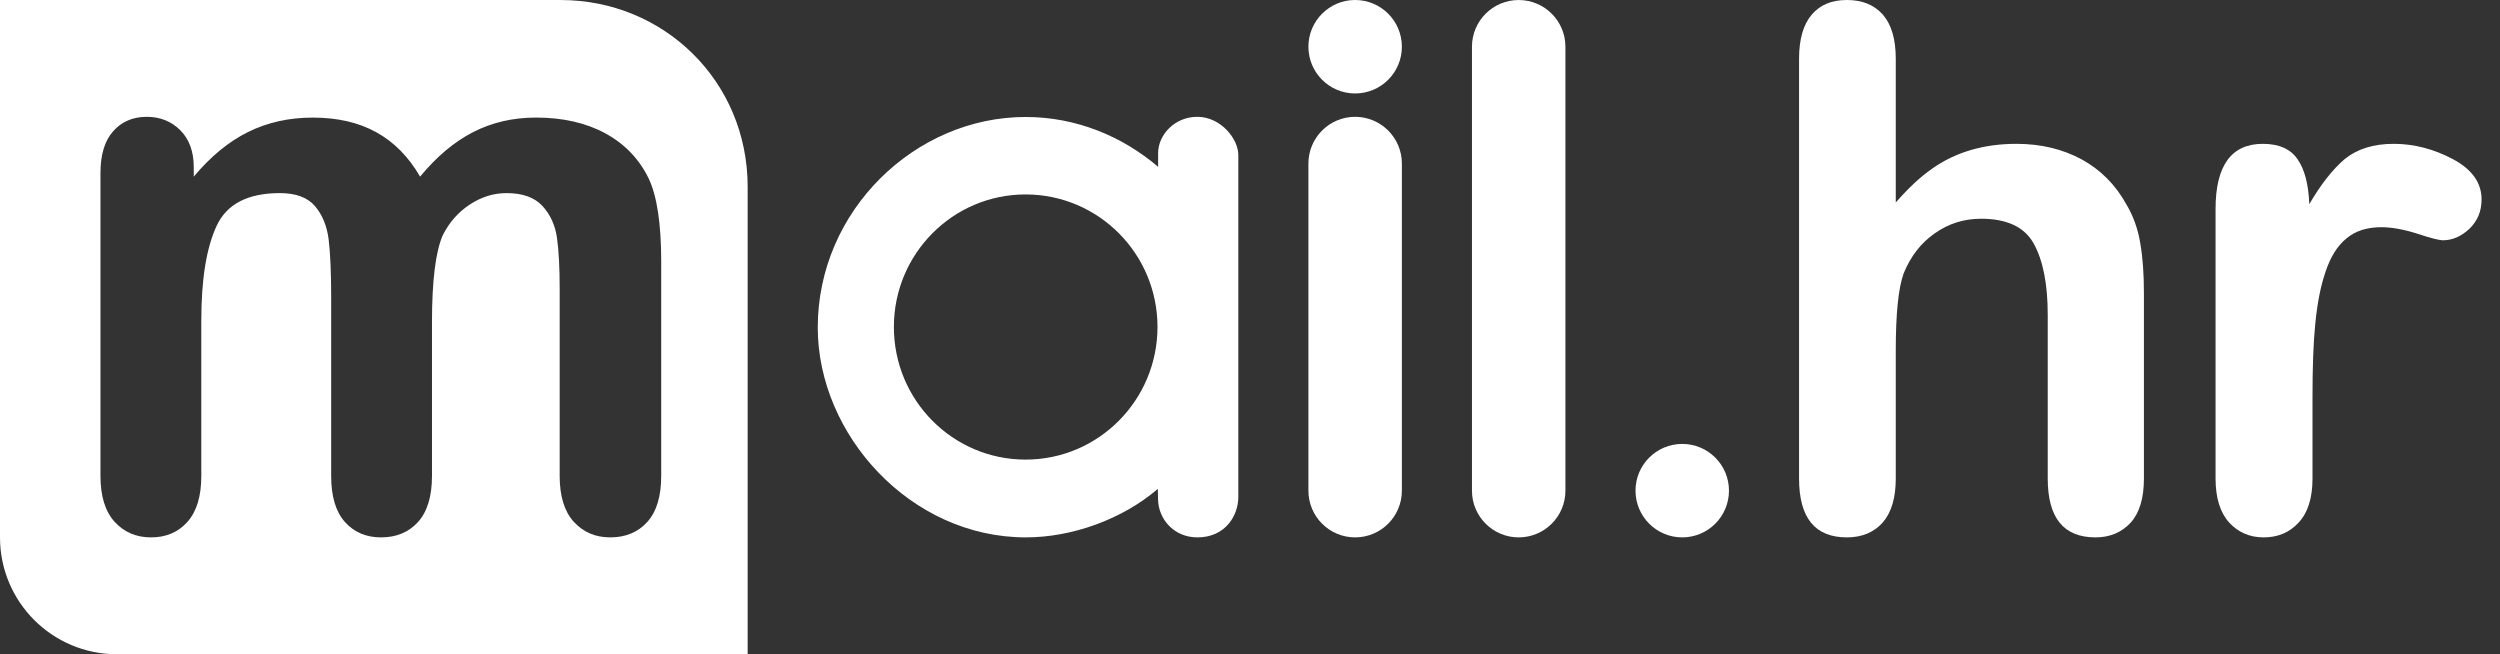 <?xml version="1.0" encoding="utf-8"?>
<!-- Generator: Adobe Illustrator 16.2.0, SVG Export Plug-In . SVG Version: 6.00 Build 0)  -->
<!DOCTYPE svg PUBLIC "-//W3C//DTD SVG 1.1//EN" "http://www.w3.org/Graphics/SVG/1.1/DTD/svg11.dtd">
<svg version="1.1" id="Слой_1" xmlns="http://www.w3.org/2000/svg" xmlns:xlink="http://www.w3.org/1999/xlink" x="0px" y="0px"
	 width="107px" height="28px" viewBox="0 0 107 28" enable-background="new 0 0 107 28" xml:space="preserve">
<rect x="0" y="0" width="107" height="28" fill="#333333" stroke="none"/>
<g>
	<path fill="#FFFFFF" d="M51.242,5c-0.98,0-1.674,0.787-1.674,1.55v0.591c-1.531-1.31-3.514-2.134-5.664-2.134
		C39.178,5,35,9.008,35,14.015C35,18.616,38.977,23,43.904,23c1.986,0,4.131-0.773,5.652-2.076l0.008,0.424
		c0,0.822,0.641,1.652,1.688,1.652C52.459,23,53,22.048,53,21.275V6.644C53.006,5.954,52.258,5,51.242,5L51.242,5z M43.893,19.671
		c-3.109,0-5.635-2.536-5.635-5.676c0-3.135,2.525-5.673,5.635-5.673c3.121,0,5.648,2.538,5.648,5.673
		C49.537,17.135,47.01,19.671,43.893,19.671L43.893,19.671z"/>
	<g>
		<path fill="#FFFFFF" d="M60,21c0,1.105-0.896,2-2,2l0,0c-1.105,0-2-0.895-2-2V7c0-1.103,0.895-2,2-2l0,0c1.104,0,2,0.897,2,2V21z"
			/>
		<circle fill="#FFFFFF" cx="58" cy="2" r="2"/>
	</g>
	<path fill="#FFFFFF" d="M67,21c0,1.105-0.896,2-2,2l0,0c-1.105,0-2-0.895-2-2V2c0-1.104,0.895-1.999,2-1.999l0,0
		c1.104,0,2,0.896,2,1.999V21z"/>
	<circle fill="#FFFFFF" cx="72" cy="21" r="2"/>
	<path fill="#FFFFFF" d="M32,28.001H5c-2.762,0-5-2.238-5-5.001V0.001h24c4.387,0,8,3.447,8,8V28.001z M18.949,10.07
		c0.276-0.551,0.662-0.989,1.158-1.315c0.496-0.328,1.021-0.49,1.574-0.49c0.686,0,1.197,0.183,1.536,0.551
		c0.337,0.366,0.544,0.822,0.622,1.362c0.076,0.541,0.115,1.263,0.115,2.161v8.028c0,0.868,0.201,1.523,0.605,1.967
		C24.965,22.778,25.484,23,26.12,23c0.653,0,1.182-0.219,1.581-0.657c0.399-0.44,0.599-1.099,0.599-1.976v-9.162
		c0-1.625-0.179-2.814-0.538-3.569c-0.409-0.837-1.028-1.481-1.857-1.93c-0.828-0.45-1.816-0.674-2.963-0.674
		c-0.982,0-1.879,0.206-2.688,0.62S18.688,6.701,17.98,7.56c-0.49-0.849-1.115-1.481-1.873-1.899
		c-0.758-0.42-1.663-0.628-2.717-0.628c-1.014,0-1.936,0.204-2.765,0.613C9.797,6.054,9.02,6.691,8.293,7.56V7.16
		c0-0.673-0.193-1.202-0.576-1.586C7.333,5.192,6.854,5,6.281,5C5.688,5,5.207,5.206,4.846,5.614C4.481,6.021,4.3,6.619,4.3,7.406
		v12.961c0,0.868,0.202,1.523,0.606,1.967C5.311,22.778,5.83,23,6.465,23c0.646,0,1.164-0.222,1.559-0.666
		c0.395-0.443,0.592-1.099,0.592-1.967v-6.65c0-1.756,0.217-3.105,0.652-4.044c0.435-0.94,1.338-1.408,2.71-1.408
		c0.685,0,1.188,0.186,1.505,0.559c0.316,0.373,0.512,0.85,0.584,1.432c0.07,0.582,0.107,1.4,0.107,2.45v7.662
		c0,0.877,0.195,1.535,0.591,1.976C15.158,22.781,15.672,23,16.309,23c0.654,0,1.182-0.219,1.581-0.657
		c0.398-0.44,0.599-1.099,0.599-1.976v-6.559C18.488,12.022,18.643,10.776,18.949,10.07z"/>
	<g>
		<path fill="#FFFFFF" d="M81.139,2.516v6.15c0.531-0.606,1.047-1.094,1.545-1.439c0.498-0.356,1.055-0.625,1.66-0.803
			c0.607-0.179,1.26-0.268,1.957-0.268c1.053,0,1.98,0.225,2.803,0.67c0.811,0.448,1.445,1.086,1.914,1.938
			c0.293,0.496,0.492,1.053,0.588,1.662c0.107,0.62,0.154,1.321,0.154,2.125v7.931c0,0.832-0.184,1.459-0.564,1.884
			C90.814,22.78,90.314,23,89.688,23c-1.367,0-2.045-0.835-2.045-2.519v-7c0-1.325-0.201-2.34-0.6-3.056
			c-0.389-0.705-1.145-1.063-2.246-1.063c-0.74,0-1.398,0.206-1.996,0.629c-0.588,0.412-1.035,0.991-1.326,1.715
			c-0.225,0.623-0.336,1.722-0.336,3.297v5.478c0,0.815-0.182,1.441-0.547,1.87C80.217,22.779,79.701,23,79.047,23
			C77.68,23,77,22.165,77,20.481V2.516c0-0.834,0.18-1.464,0.541-1.887C77.898,0.205,78.398,0,79.047,0
			c0.654,0,1.17,0.206,1.545,0.632C80.957,1.058,81.139,1.687,81.139,2.516z"/>
		<path fill="#FFFFFF" d="M98.975,17.022v3.459c0,0.837-0.199,1.466-0.598,1.889C97.988,22.794,97.49,23,96.883,23
			c-0.6,0-1.094-0.22-1.475-0.635c-0.385-0.425-0.582-1.052-0.582-1.884V8.944c0-1.851,0.674-2.788,2.02-2.788
			c0.693,0,1.188,0.221,1.484,0.652c0.311,0.441,0.473,1.078,0.508,1.93c0.496-0.852,0.998-1.488,1.516-1.93
			c0.531-0.432,1.227-0.652,2.1-0.652c0.861,0,1.711,0.221,2.525,0.652c0.824,0.441,1.232,1.011,1.232,1.729
			c0,0.511-0.178,0.922-0.521,1.255c-0.354,0.332-0.732,0.492-1.137,0.492c-0.145,0-0.518-0.091-1.102-0.285
			c-0.582-0.184-1.086-0.275-1.533-0.275c-0.607,0-1.102,0.158-1.484,0.475c-0.395,0.317-0.689,0.801-0.896,1.417
			c-0.219,0.629-0.359,1.372-0.445,2.242S98.975,15.773,98.975,17.022z"/>
	</g>
</g>
</svg>
